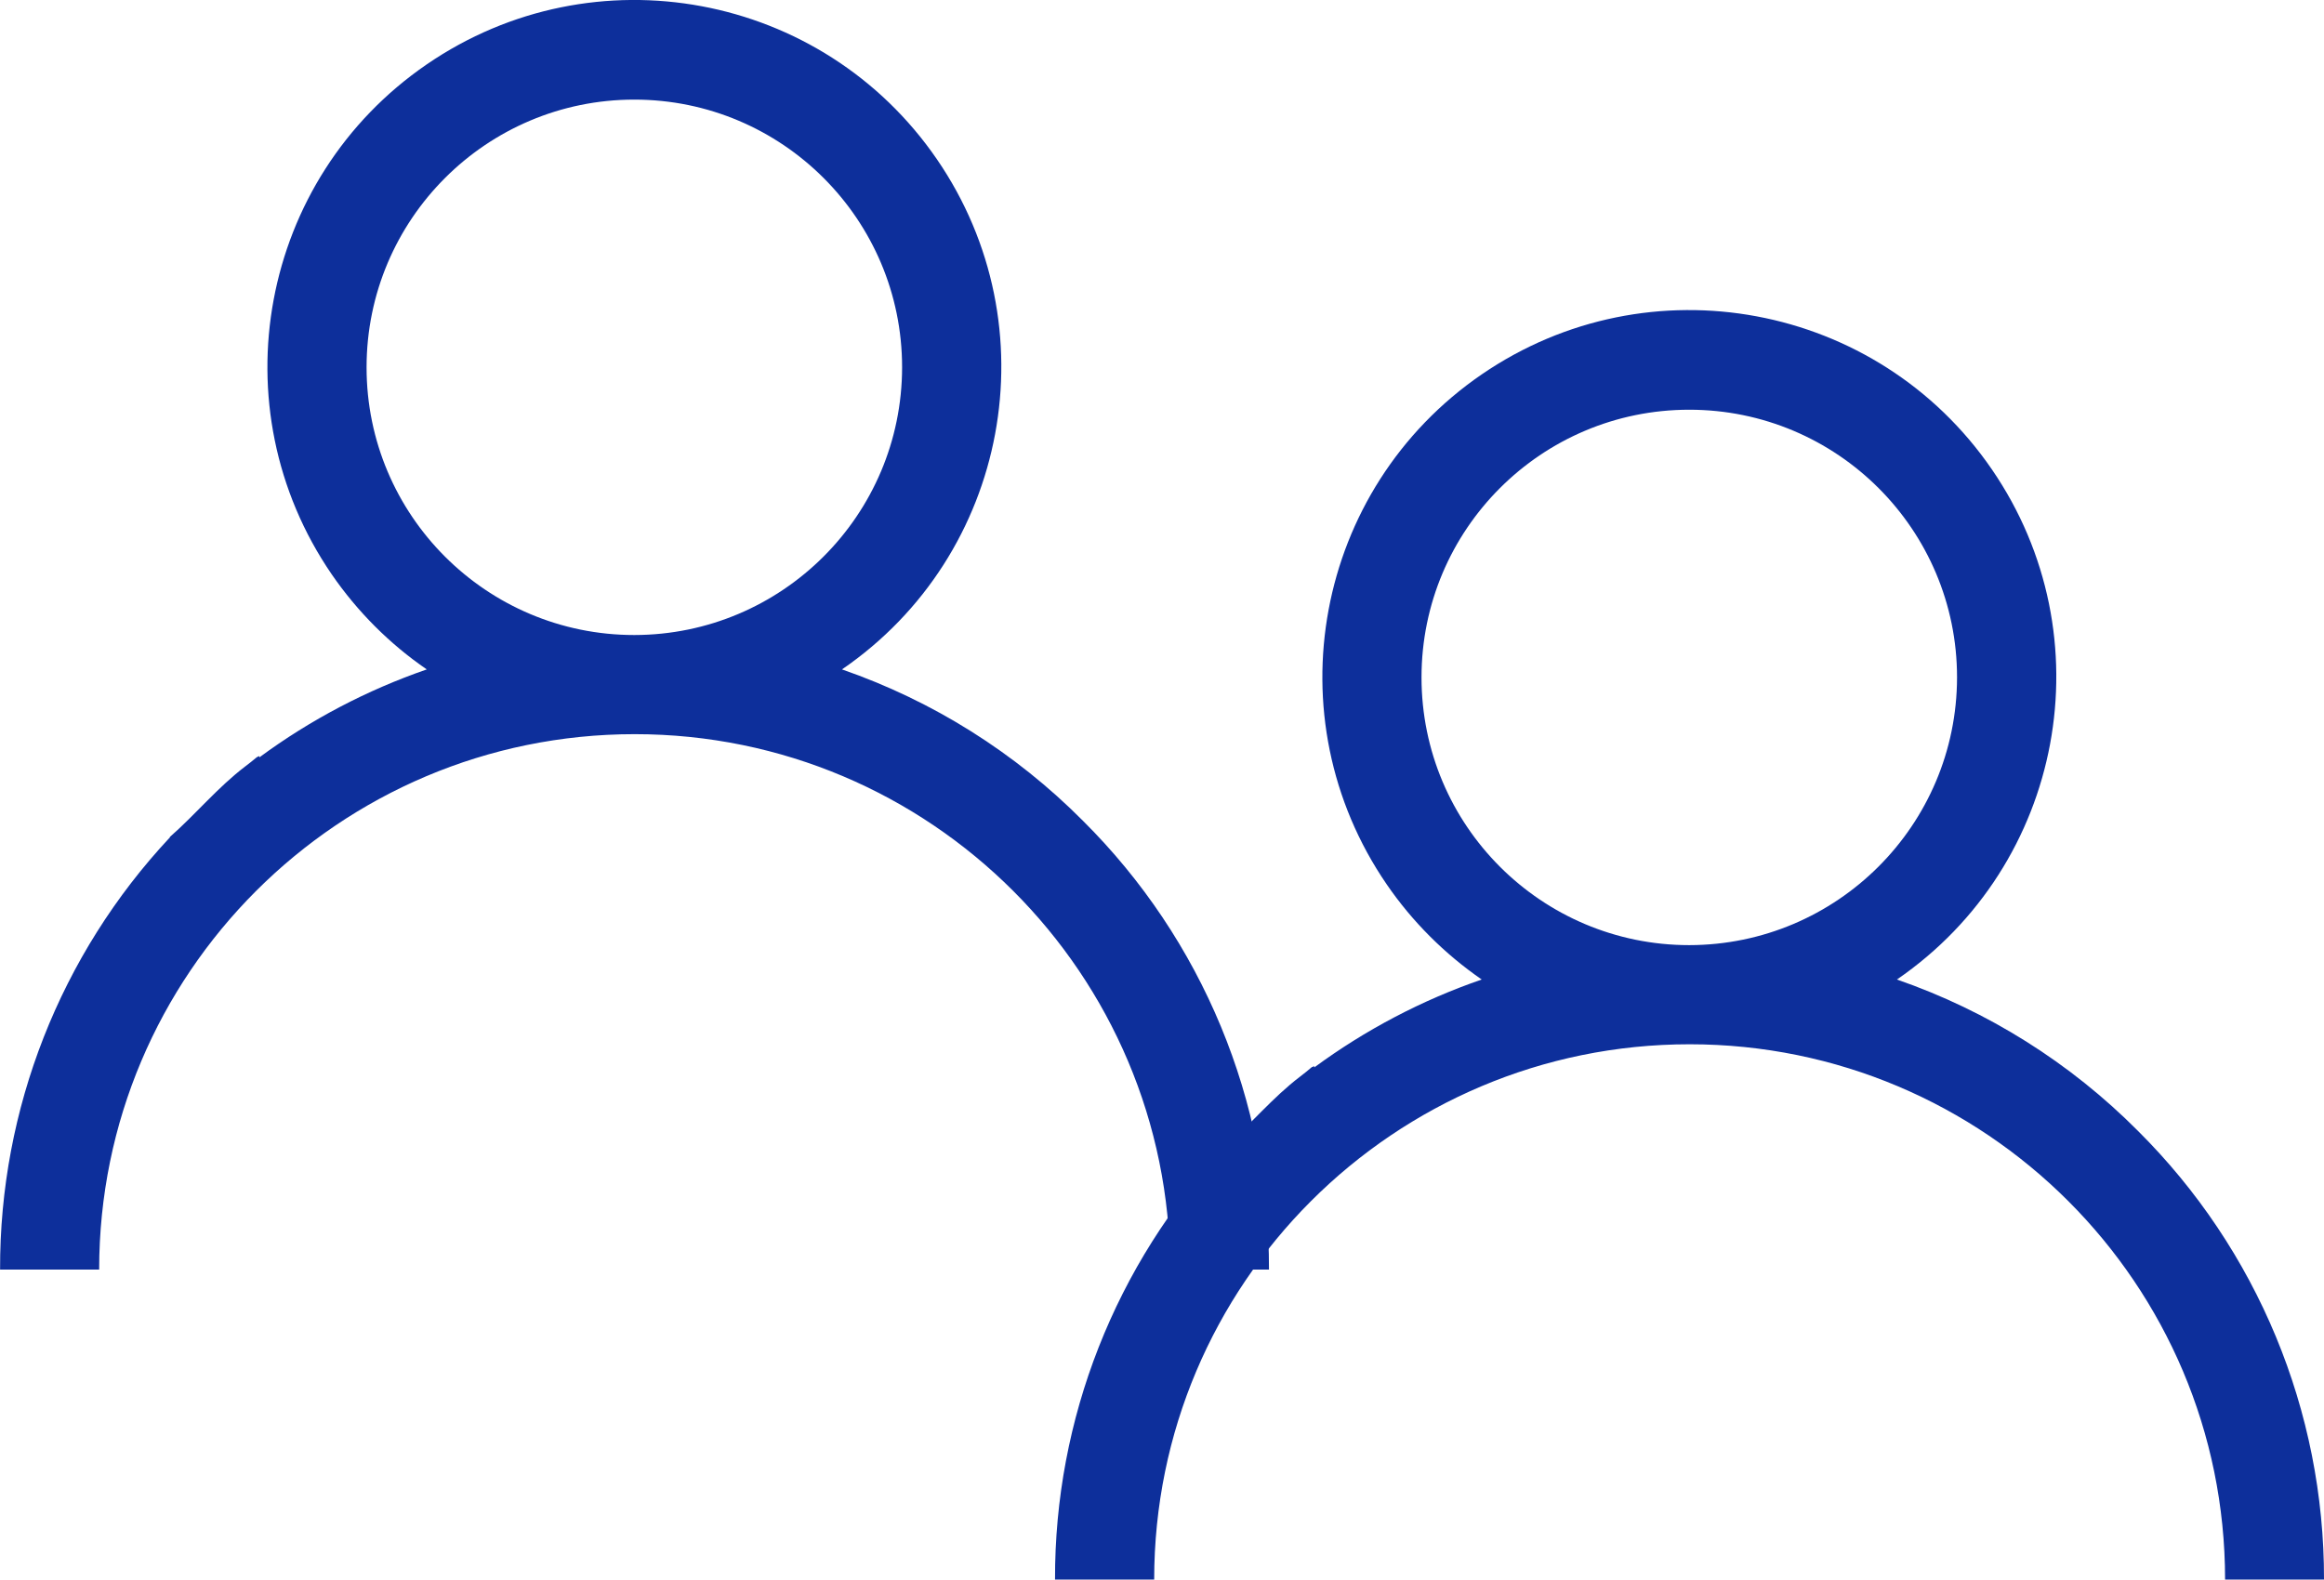 <?xml version="1.0" encoding="utf-8"?>
<!-- Generator: Adobe Illustrator 16.0.0, SVG Export Plug-In . SVG Version: 6.00 Build 0)  -->
<!DOCTYPE svg PUBLIC "-//W3C//DTD SVG 1.1//EN" "http://www.w3.org/Graphics/SVG/1.1/DTD/svg11.dtd">
<svg version="1.1" id="Capa_1" xmlns="http://www.w3.org/2000/svg" xmlns:xlink="http://www.w3.org/1999/xlink" x="0px" y="0px"
	 width="30px" height="20.395px" viewBox="500.124 526.184 30 20.395" enable-background="new 500.124 526.184 30 20.395"
	 xml:space="preserve">
<title>visitante</title>
<path fill="#0D2F9B" d="M514.104,536.782c-0.874-0.88-1.939-1.549-3.111-1.955c2.157-1.479,2.705-4.429,1.226-6.586
	c-1.48-2.157-4.429-2.706-6.586-1.226c-2.156,1.479-2.706,4.428-1.226,6.586c0.33,0.479,0.745,0.896,1.226,1.226
	c-0.772,0.267-1.501,0.649-2.16,1.135c0-0.006-0.002-0.011-0.003-0.016c-0.01,0.005-0.02,0.01-0.03,0.014
	c-0.05,0.042-0.102,0.083-0.151,0.12c-0.356,0.271-0.638,0.617-0.972,0.91c0,0.002,0,0.003,0,0.006
	c-1.415,1.513-2.198,3.508-2.192,5.58h1.279c0-3.818,3.096-6.913,6.913-6.913c3.816,0,6.912,3.095,6.912,6.913h1.276
	C516.51,540.401,515.646,538.315,514.104,536.782z M508.312,534.383c-1.909,0-3.456-1.548-3.456-3.456
	c0-1.909,1.547-3.457,3.456-3.457s3.457,1.548,3.457,3.457l0,0C511.767,532.835,510.22,534.381,508.312,534.383z"/>
<path fill="#0D2F9B" d="M527.723,540.786c-0.875-0.88-1.939-1.549-3.112-1.955c2.157-1.481,2.706-4.429,1.226-6.586
	c-1.479-2.157-4.429-2.706-6.586-1.227c-2.157,1.48-2.705,4.429-1.226,6.585c0.33,0.481,0.746,0.896,1.226,1.228
	c-0.772,0.266-1.501,0.649-2.16,1.134c0-0.005-0.001-0.01-0.003-0.016c-0.01,0.006-0.02,0.01-0.03,0.013
	c-0.05,0.043-0.102,0.085-0.151,0.122c-0.356,0.271-0.637,0.615-0.972,0.91c0,0.002,0,0.003,0,0.005
	c-1.415,1.514-2.198,3.508-2.192,5.579h1.28c0-3.816,3.095-6.911,6.912-6.911c3.818,0,6.912,3.095,6.912,6.911h1.277
	C530.128,544.404,529.264,542.319,527.723,540.786z M521.93,538.387c-1.909,0-3.456-1.548-3.456-3.457s1.547-3.456,3.456-3.456
	s3.457,1.547,3.457,3.456v0.001C525.384,536.839,523.838,538.384,521.93,538.387z"/>
</svg>

